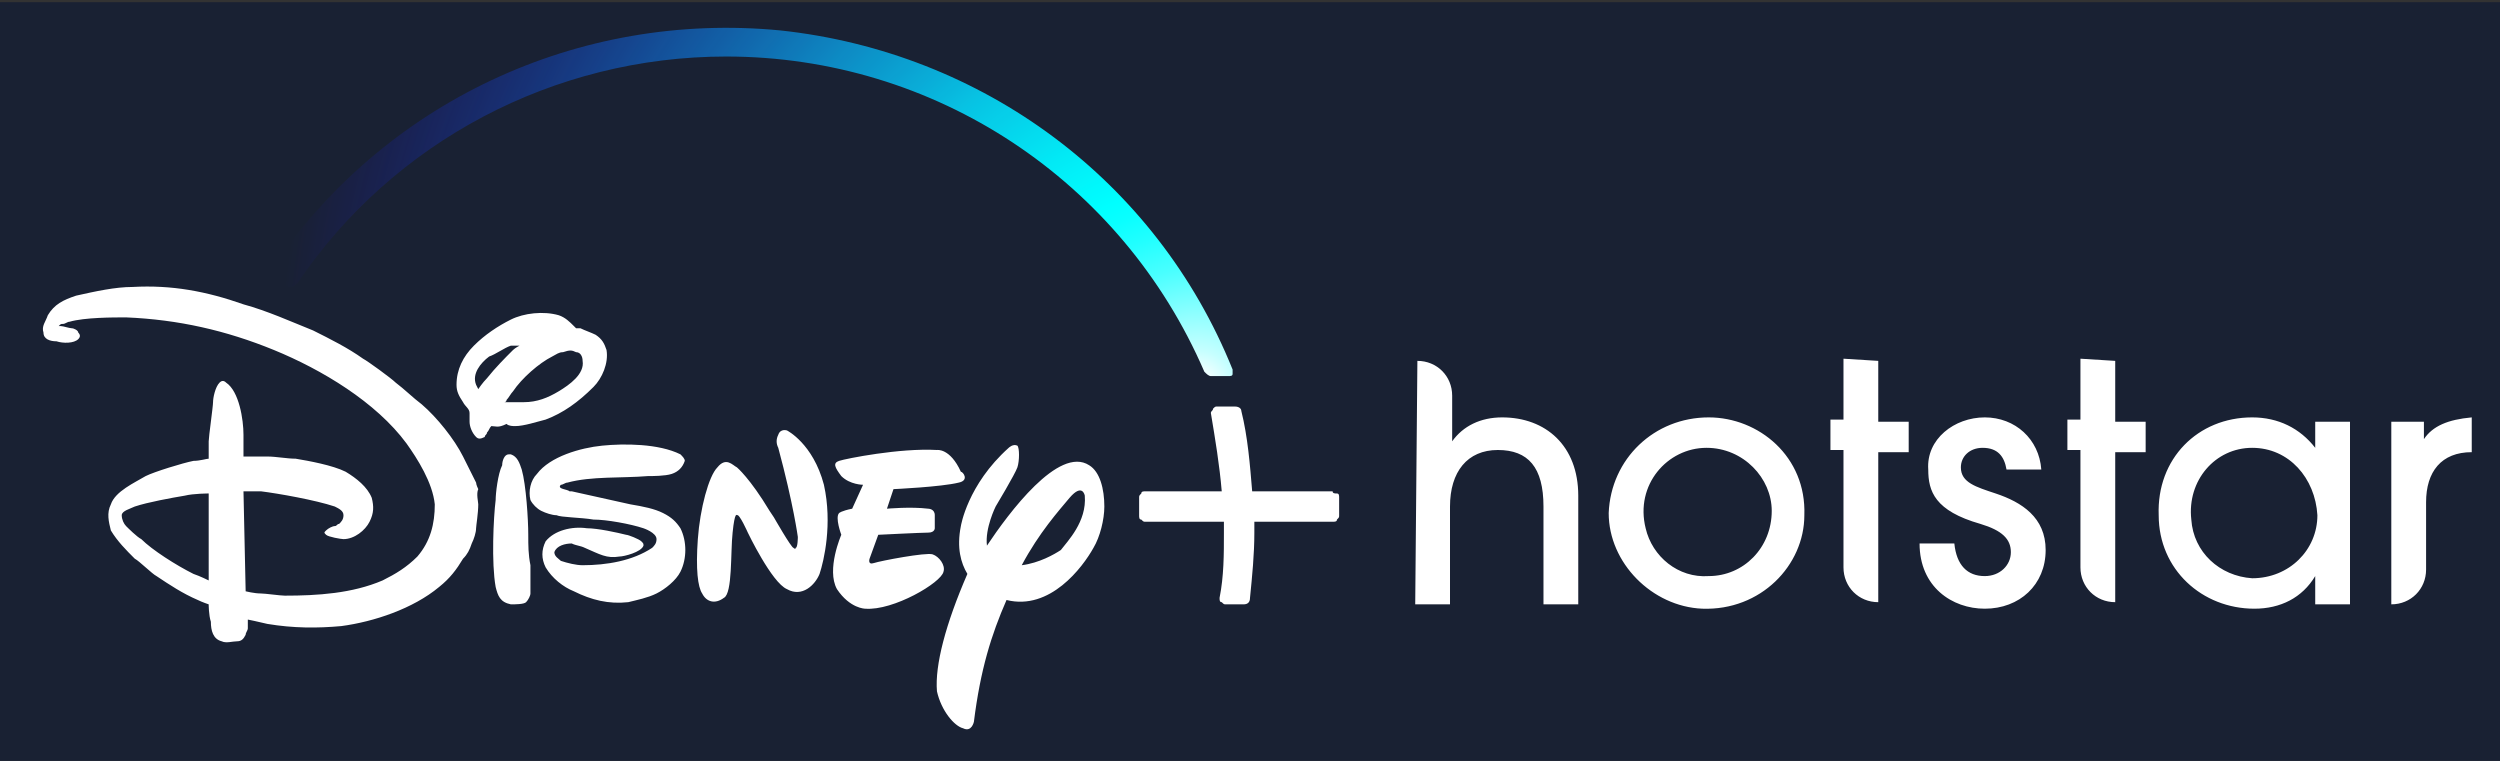<?xml version="1.0" encoding="utf-8"?>
<!-- Generator: Adobe Illustrator 25.4.1, SVG Export Plug-In . SVG Version: 6.00 Build 0)  -->
<svg version="1.1" id="Layer_1" xmlns="http://www.w3.org/2000/svg" xmlns:xlink="http://www.w3.org/1999/xlink" x="0px" y="0px"
	 viewBox="0 0 115 35" style="enable-background:new 0 0 115 35;" xml:space="preserve">
<rect x="0" y="0" width="115" height="35" fill="#333333" stroke="none"/>
<style type="text/css">
	.st0{fill:#192133;}
	.st1{fill:#FFFFFF;}
	.st2{fill:url(#SVGID_1_);}
	.st3{fill-rule:evenodd;clip-rule:evenodd;fill:#FFFFFF;}
</style>
<rect x="-0.7" y="0.1" class="st0" width="115.7" height="35.2"/>
<g>
	<g>
		<path class="st1" d="M29,23.2L29,23.2c0.6,0.1,1.1,0.2,1.5,0.4c0.4,0.2,0.6,0.4,0.8,0.7c0.3,0.6,0.3,1.4,0,2
			c-0.2,0.4-0.7,0.8-1.1,1c-0.4,0.2-0.9,0.3-1.3,0.4c-0.9,0.1-1.7-0.1-2.5-0.5c-0.5-0.2-1-0.6-1.3-1.1c-0.2-0.4-0.2-0.8,0-1.2
			c0.4-0.5,1.2-0.7,1.9-0.6c0.5,0,1.4,0.2,1.8,0.3c0.1,0,0.6,0.2,0.7,0.3c0.1,0.1,0.1,0.1,0.1,0.2c-0.1,0.3-0.9,0.5-1.1,0.5
			c-0.6,0.1-0.9-0.1-1.6-0.4c-0.2-0.1-0.4-0.1-0.6-0.2c-0.3,0-0.7,0.1-0.8,0.4c0,0.2,0.2,0.3,0.3,0.4c0.3,0.1,0.7,0.2,1,0.2
			c1.1,0,2.3-0.2,3.2-0.8c0.1-0.1,0.2-0.2,0.2-0.4c0-0.3-0.6-0.5-0.6-0.5c-0.6-0.2-1.7-0.4-2.3-0.4c-0.6-0.1-1.5-0.1-1.7-0.2
			c-0.2,0-0.5-0.1-0.7-0.2c-0.2-0.1-0.4-0.3-0.5-0.5c-0.1-0.4,0-0.9,0.3-1.2c0.6-0.8,2-1.2,3-1.3c1-0.1,2.6-0.1,3.6,0.4
			c0.1,0.1,0.2,0.2,0.2,0.3c-0.1,0.3-0.3,0.5-0.6,0.6c-0.3,0.1-0.9,0.1-1.1,0.1c-1.2,0.1-2.6,0-3.7,0.3c-0.1,0-0.2,0.1-0.3,0.1
			c-0.2,0.2,0.3,0.2,0.4,0.3c0,0,0,0,0.1,0L29,23.2C29,23.2,29,23.2,29,23.2z M22,17.9c0,0,0.2-0.3,0.4-0.5c0.4-0.5,0.8-0.9,1.2-1.3
			c0.1-0.1,0.3-0.2,0.3-0.2s-0.2,0-0.4,0c-0.3,0.1-0.7,0.4-1,0.5c-0.4,0.3-0.8,0.8-0.6,1.3C22,17.9,22,17.9,22,17.9L22,17.9z
			 M24.1,18.5c0.6,0,1.1-0.2,1.6-0.5c0.5-0.3,1.2-0.8,1.1-1.4c0-0.2-0.1-0.4-0.3-0.4c-0.2-0.1-0.3-0.1-0.6,0c-0.2,0-0.3,0.1-0.5,0.2
			c-0.6,0.3-1.4,1-1.8,1.6c-0.1,0.1-0.2,0.3-0.3,0.4c0,0.1-0.1,0.1-0.1,0.1C23.2,18.5,23.8,18.5,24.1,18.5L24.1,18.5L24.1,18.5z
			 M22.6,19.6c-0.1,0.1-0.1,0.2-0.2,0.3c0,0.1-0.1,0.1-0.1,0.2c-0.2,0.1-0.3,0.1-0.4,0c-0.2-0.2-0.3-0.5-0.3-0.7c0-0.1,0-0.2,0-0.4
			c0-0.2-0.2-0.3-0.3-0.5C21.1,18.2,21,18,21,17.7c0-0.7,0.3-1.3,0.8-1.8c0.5-0.5,1.1-0.9,1.7-1.2c0.6-0.3,1.5-0.4,2.2-0.2
			c0.3,0.1,0.5,0.3,0.7,0.5c0,0,0.1,0.1,0.1,0.1c0.1,0,0.1,0,0.2,0c0.2,0.1,0.5,0.2,0.7,0.3c0.3,0.2,0.4,0.4,0.5,0.7
			c0.1,0.6-0.2,1.3-0.6,1.7c-0.7,0.7-1.4,1.2-2.2,1.5c-0.4,0.1-1,0.3-1.4,0.3c-0.1,0-0.3,0-0.4-0.1C22.9,19.7,22.8,19.6,22.6,19.6
			C22.6,19.6,22.6,19.6,22.6,19.6C22.6,19.6,22.6,19.6,22.6,19.6z M23.4,20.9c0,0,0.1,0,0.1,0c0.3,0.1,0.4,0.4,0.5,0.7
			c0.2,0.7,0.3,2.3,0.3,3c0,0.5,0,0.9,0.1,1.4c0,0.4,0,0.9,0,1.3c0,0.1-0.1,0.3-0.2,0.4c-0.1,0.1-0.5,0.1-0.7,0.1
			c-0.5-0.1-0.6-0.4-0.7-0.8c-0.2-1.1-0.1-3.2,0-4c0-0.3,0.1-1.2,0.3-1.6C23.1,21.2,23.2,20.9,23.4,20.9L23.4,20.9L23.4,20.9z
			 M9.6,22.7c0,0-0.7,0-1.1,0.1c-0.6,0.1-1.7,0.3-2.3,0.5c-0.2,0.1-0.6,0.2-0.6,0.4c0,0.2,0.1,0.4,0.2,0.5c0.1,0.1,0.5,0.5,0.7,0.6
			C7,25.3,8.1,26,8.9,26.4c0.3,0.1,0.7,0.3,0.7,0.3s0-1.3,0-2.6C9.6,23.4,9.6,22.7,9.6,22.7C9.6,22.7,9.6,22.7,9.6,22.7z M22,23.2
			c0,0.4-0.1,1-0.1,1.1c0,0.2-0.1,0.5-0.2,0.7c-0.1,0.3-0.2,0.5-0.4,0.7c-0.3,0.5-0.6,0.9-1.1,1.3c-1.2,1-3,1.6-4.5,1.8
			c-1.1,0.1-2.2,0.1-3.4-0.1c-0.4-0.1-0.9-0.2-0.9-0.2s0,0.2,0,0.4c0,0.1-0.1,0.2-0.1,0.3c-0.1,0.2-0.2,0.3-0.4,0.3
			c-0.2,0-0.5,0.1-0.7,0c-0.4-0.1-0.5-0.5-0.5-0.9c-0.1-0.3-0.1-0.8-0.1-0.8s-0.3-0.1-0.5-0.2c-0.7-0.3-1.3-0.7-1.9-1.1
			c-0.2-0.1-0.8-0.7-1-0.8c-0.4-0.4-0.8-0.8-1.1-1.3C5,24,4.9,23.6,5.1,23.2c0.2-0.6,1.1-1,1.6-1.3c0.4-0.2,1.7-0.6,2.2-0.7
			c0.3,0,0.6-0.1,0.7-0.1c0,0,0,0,0,0c0,0,0-0.6,0-0.8c0-0.2,0.2-1.6,0.2-1.8c0-0.2,0.1-0.7,0.3-0.9c0.1-0.1,0.2-0.1,0.3,0
			c0.6,0.4,0.8,1.7,0.8,2.4c0,0.4,0,1,0,1s0.7,0,1.1,0c0.4,0,0.9,0.1,1.3,0.1c0.6,0.1,1.7,0.3,2.3,0.6c0.5,0.3,1,0.7,1.2,1.2
			c0.1,0.4,0.1,0.7-0.1,1.1c-0.2,0.4-0.7,0.8-1.2,0.8c-0.1,0-0.7-0.1-0.8-0.2c-0.1-0.1-0.1-0.1,0-0.2c0.1-0.1,0.3-0.2,0.4-0.2
			c0.1,0,0.1-0.1,0.2-0.1c0.1-0.1,0.2-0.2,0.2-0.4c0-0.2-0.2-0.3-0.4-0.4c-0.9-0.3-2.6-0.6-3.4-0.7c-0.3,0-0.8,0-0.8,0l0.1,4.6
			c0,0,0.4,0.1,0.7,0.1c0.2,0,0.9,0.1,1.1,0.1c1.5,0,3.1-0.1,4.5-0.7c0.6-0.3,1.1-0.6,1.6-1.1c0.6-0.7,0.8-1.5,0.8-2.4
			c-0.1-1-0.8-2.1-1.3-2.8c-1.4-1.9-3.9-3.4-6.1-4.3c-2.2-0.9-4.4-1.4-6.8-1.5c-0.6,0-1.9,0-2.6,0.2c-0.1,0-0.2,0.1-0.3,0.1
			c-0.1,0-0.1,0-0.2,0.1c0,0,0,0,0,0c0,0,0.1,0,0.1,0c0.1,0,0.4,0.1,0.5,0.1c0.1,0,0.3,0.1,0.3,0.2c0.1,0.1,0.1,0.2,0,0.3
			c-0.2,0.2-0.7,0.2-1,0.1c-0.3,0-0.6-0.1-0.6-0.4c-0.1-0.3,0.1-0.5,0.2-0.8c0.3-0.5,0.7-0.7,1.3-0.9c0.9-0.2,1.8-0.4,2.6-0.4
			c1.8-0.1,3.4,0.2,5.1,0.8c1.1,0.3,2.2,0.8,3.2,1.2c0.8,0.4,1.6,0.8,2.3,1.3c0.2,0.1,1.3,0.9,1.5,1.1c0.4,0.3,0.8,0.7,1.2,1
			c0.7,0.6,1.5,1.6,1.9,2.4c0.1,0.2,0.2,0.4,0.3,0.6c0.1,0.2,0.2,0.4,0.3,0.6c0,0.1,0.1,0.3,0.1,0.3C21.9,22.7,22,23.1,22,23.2z
			 M44.1,22.2c-0.8,0.2-3,0.3-3,0.3l-0.3,0.9c0,0,1.1-0.1,1.9,0c0,0,0.3,0,0.3,0.3c0,0.2,0,0.4,0,0.6c0,0,0,0.2-0.3,0.2
			c-0.3,0-2.3,0.1-2.3,0.1L40,25.7c0,0-0.1,0.3,0.2,0.2c0.3-0.1,2.4-0.5,2.7-0.4c0.3,0.1,0.6,0.5,0.5,0.8c-0.1,0.5-2.3,1.8-3.6,1.7
			c0,0-0.7,0-1.3-0.9c-0.5-0.9,0.2-2.5,0.2-2.5s-0.3-0.8-0.1-1c0,0,0.1-0.1,0.6-0.2l0.5-1.1c0,0-0.6,0-1-0.4
			c-0.3-0.4-0.4-0.6-0.1-0.7c0.3-0.1,2.8-0.6,4.5-0.5c0,0,0.6-0.1,1.1,1C44.3,21.7,44.6,22.1,44.1,22.2
			C44.1,22.2,44.1,22.2,44.1,22.2z M37.7,26.4c-0.2,0.5-0.8,1.1-1.5,0.7c-0.7-0.3-1.8-2.6-1.8-2.6s-0.4-0.9-0.5-0.8
			c0,0-0.1-0.2-0.2,0.8c-0.1,0.9,0,2.8-0.4,3c-0.4,0.3-0.8,0.2-1-0.2c-0.2-0.3-0.3-1.1-0.2-2.5c0.1-1.4,0.5-2.9,0.9-3.3
			c0.4-0.5,0.7-0.1,0.9,0c0,0,0.6,0.5,1.5,2l0.2,0.3c0,0,0.8,1.4,0.9,1.4c0,0,0.1,0.1,0.1,0c0.1,0,0.1-0.5,0.1-0.5s-0.2-1.5-0.9-4.1
			c-0.1-0.2-0.1-0.4,0-0.6c0.1-0.3,0.4-0.2,0.4-0.2s1.2,0.6,1.7,2.5C38.3,24.1,37.9,25.8,37.7,26.4C37.7,26.4,37.7,26.4,37.7,26.4z
			 M50.3,25.2c-0.5,0.9-2,2.9-4,2.4c-0.7,1.6-1.2,3.2-1.5,5.6c0,0-0.1,0.5-0.5,0.3c-0.4-0.1-1-0.8-1.2-1.7c-0.1-1.2,0.4-3.1,1.4-5.4
			c-0.3-0.5-0.5-1.2-0.3-2.2c0,0,0.3-1.9,2.2-3.6c0,0,0.2-0.2,0.4-0.1c0.1,0.1,0.1,0.7,0,1c-0.1,0.3-1,1.8-1,1.8s-0.5,1-0.4,1.8
			c1-1.5,3.3-4.6,4.7-3.7c0.5,0.3,0.7,1.1,0.7,1.9C50.8,23.9,50.6,24.7,50.3,25.2C50.3,25.2,50.3,25.2,50.3,25.2z M49.9,22.8
			c0,0-0.1-0.6-0.7,0.1c-0.5,0.6-1.4,1.6-2.2,3.1c0.8-0.1,1.5-0.5,1.8-0.7C49.1,24.9,50,24,49.9,22.8L49.9,22.8z M61.3,22.6h-3.7
			c-0.1-1.2-0.2-2.5-0.5-3.7c0-0.1-0.1-0.2-0.3-0.2H56c-0.1,0-0.1,0-0.2,0.1c0,0.1-0.1,0.1-0.1,0.2c0.2,1.2,0.4,2.4,0.5,3.6h-3.5
			c-0.1,0-0.2,0-0.2,0.1c-0.1,0.1-0.1,0.1-0.1,0.2v0.8c0,0.1,0,0.2,0.1,0.2c0.1,0.1,0.1,0.1,0.2,0.1h3.6c0,0.2,0,0.4,0,0.5
			c0,1,0,2-0.2,3c0,0.1,0,0.2,0.1,0.2c0.1,0.1,0.1,0.1,0.2,0.1h0.8c0.2,0,0.3-0.1,0.3-0.3c0.1-1,0.2-2,0.2-3c0-0.2,0-0.3,0-0.5h3.6
			c0.1,0,0.2,0,0.2-0.1c0.1-0.1,0.1-0.1,0.1-0.2v-0.8c0-0.1,0-0.2-0.1-0.2C61.4,22.7,61.3,22.7,61.3,22.6L61.3,22.6L61.3,22.6z"/>
		
			<radialGradient id="SVGID_1_" cx="-1819.805" cy="1893.284" r="2.634" gradientTransform="matrix(16.022 0 0 -16.02 29212.049 30348.305)" gradientUnits="userSpaceOnUse">
			<stop  offset="1.000000e-02" style="stop-color:#FFFFFF"/>
			<stop  offset="4.000000e-02" style="stop-color:#C6FFFF"/>
			<stop  offset="9.000000e-02" style="stop-color:#80FFFF"/>
			<stop  offset="0.13" style="stop-color:#49FFFF"/>
			<stop  offset="0.17" style="stop-color:#21FFFF"/>
			<stop  offset="0.2" style="stop-color:#09FFFF"/>
			<stop  offset="0.22" style="stop-color:#00FFFF"/>
			<stop  offset="0.28" style="stop-color:#01F6FF;stop-opacity:0.96"/>
			<stop  offset="0.39" style="stop-color:#04DEFF;stop-opacity:0.87"/>
			<stop  offset="0.53" style="stop-color:#08B6FF;stop-opacity:0.71"/>
			<stop  offset="0.69" style="stop-color:#0E7FFF;stop-opacity:0.5"/>
			<stop  offset="0.87" style="stop-color:#1639FF;stop-opacity:0.22"/>
			<stop  offset="1" style="stop-color:#1C00FF;stop-opacity:0"/>
		</radialGradient>
		<path class="st2" d="M56.7,17C53.2,8.3,45.2,2.4,35.9,1.4c-9.3-0.9-18.3,3.3-23.5,11.1c-0.1,0.1-0.1,0.2,0,0.3
			c0,0.1,0.1,0.2,0.2,0.2l0.7,0.2c0,0,0.1,0,0.1,0c0.1,0,0.2-0.1,0.3-0.2C18.1,6.5,25.5,2.6,33.4,2.6c9.6,0,18.2,5.7,22,14.5
			c0.1,0.1,0.2,0.2,0.3,0.2h0.8c0.1,0,0.2,0,0.2-0.1C56.7,17.1,56.7,17,56.7,17z"/>
	</g>
	<path class="st3" d="M103.6,19.2c1.2,0,2.2,0.5,2.9,1.4h0v-1.2h1.6v8.4h-1.6v-1.3h0c-0.6,1-1.6,1.5-2.8,1.5c-2.4,0-4.4-1.8-4.4-4.3
		C99.2,21.1,101.1,19.2,103.6,19.2L103.6,19.2z M78.6,19.2c2.3,0,4.5,1.8,4.4,4.5c0,2.3-2,4.4-4.7,4.3C76,27.9,74,25.9,74,23.6
		C74.1,21.1,76.1,19.2,78.6,19.2z M91.3,19.2c1.4,0,2.5,1,2.6,2.4h-1.6c-0.1-0.6-0.4-1-1.1-1c-0.6,0-1,0.4-1,0.9
		c0,0.7,0.7,0.9,1.6,1.2c1.2,0.4,2.3,1.1,2.3,2.6c0,1.6-1.2,2.7-2.8,2.7c-1.5,0-3-1-3-3h1.6c0.1,1,0.6,1.5,1.4,1.5
		c0.7,0,1.2-0.5,1.2-1.1c0-0.6-0.4-1-1.4-1.3c-2.1-0.6-2.4-1.5-2.4-2.5C88.6,20.2,89.9,19.2,91.3,19.2z M65.2,16.6
		c0.9,0,1.6,0.7,1.6,1.6v2.1h0c0.5-0.7,1.3-1.1,2.3-1.1c2,0,3.5,1.3,3.5,3.6v5H71v-4.5c0-1.8-0.7-2.6-2.1-2.6c-1.4,0-2.2,1-2.2,2.6
		v4.5h-1.6L65.2,16.6L65.2,16.6z M86.4,16.6v2.8h1.4v1.4h-1.4v6.9c-0.9,0-1.6-0.7-1.6-1.6v-5.4h-0.6v-1.4h0.6v-2.8L86.4,16.6
		L86.4,16.6z M97.3,16.6v2.8h1.4v1.4h-1.4v6.9c-0.9,0-1.6-0.7-1.6-1.6v-5.4h-0.6v-1.4h0.6v-2.8L97.3,16.6L97.3,16.6z M113.7,19.2
		v1.6c-1.4,0-2.1,0.9-2.1,2.3v3.1c0,0.9-0.7,1.6-1.6,1.6v-8.4h1.5v0.8h0C111.9,19.6,112.6,19.3,113.7,19.2L113.7,19.2z M78.5,20.6
		c-1.8,0-3.3,1.7-2.8,3.7c0.3,1.3,1.5,2.3,2.9,2.2c1.6,0,2.9-1.3,2.9-3C81.5,22,80.2,20.6,78.5,20.6L78.5,20.6z M103.6,20.6
		c-1.7,0-3,1.5-2.8,3.3c0.1,1.5,1.3,2.6,2.8,2.7c1.7,0,3-1.3,3-2.9C106.5,22,105.3,20.6,103.6,20.6z"/>
</g>
</svg>
